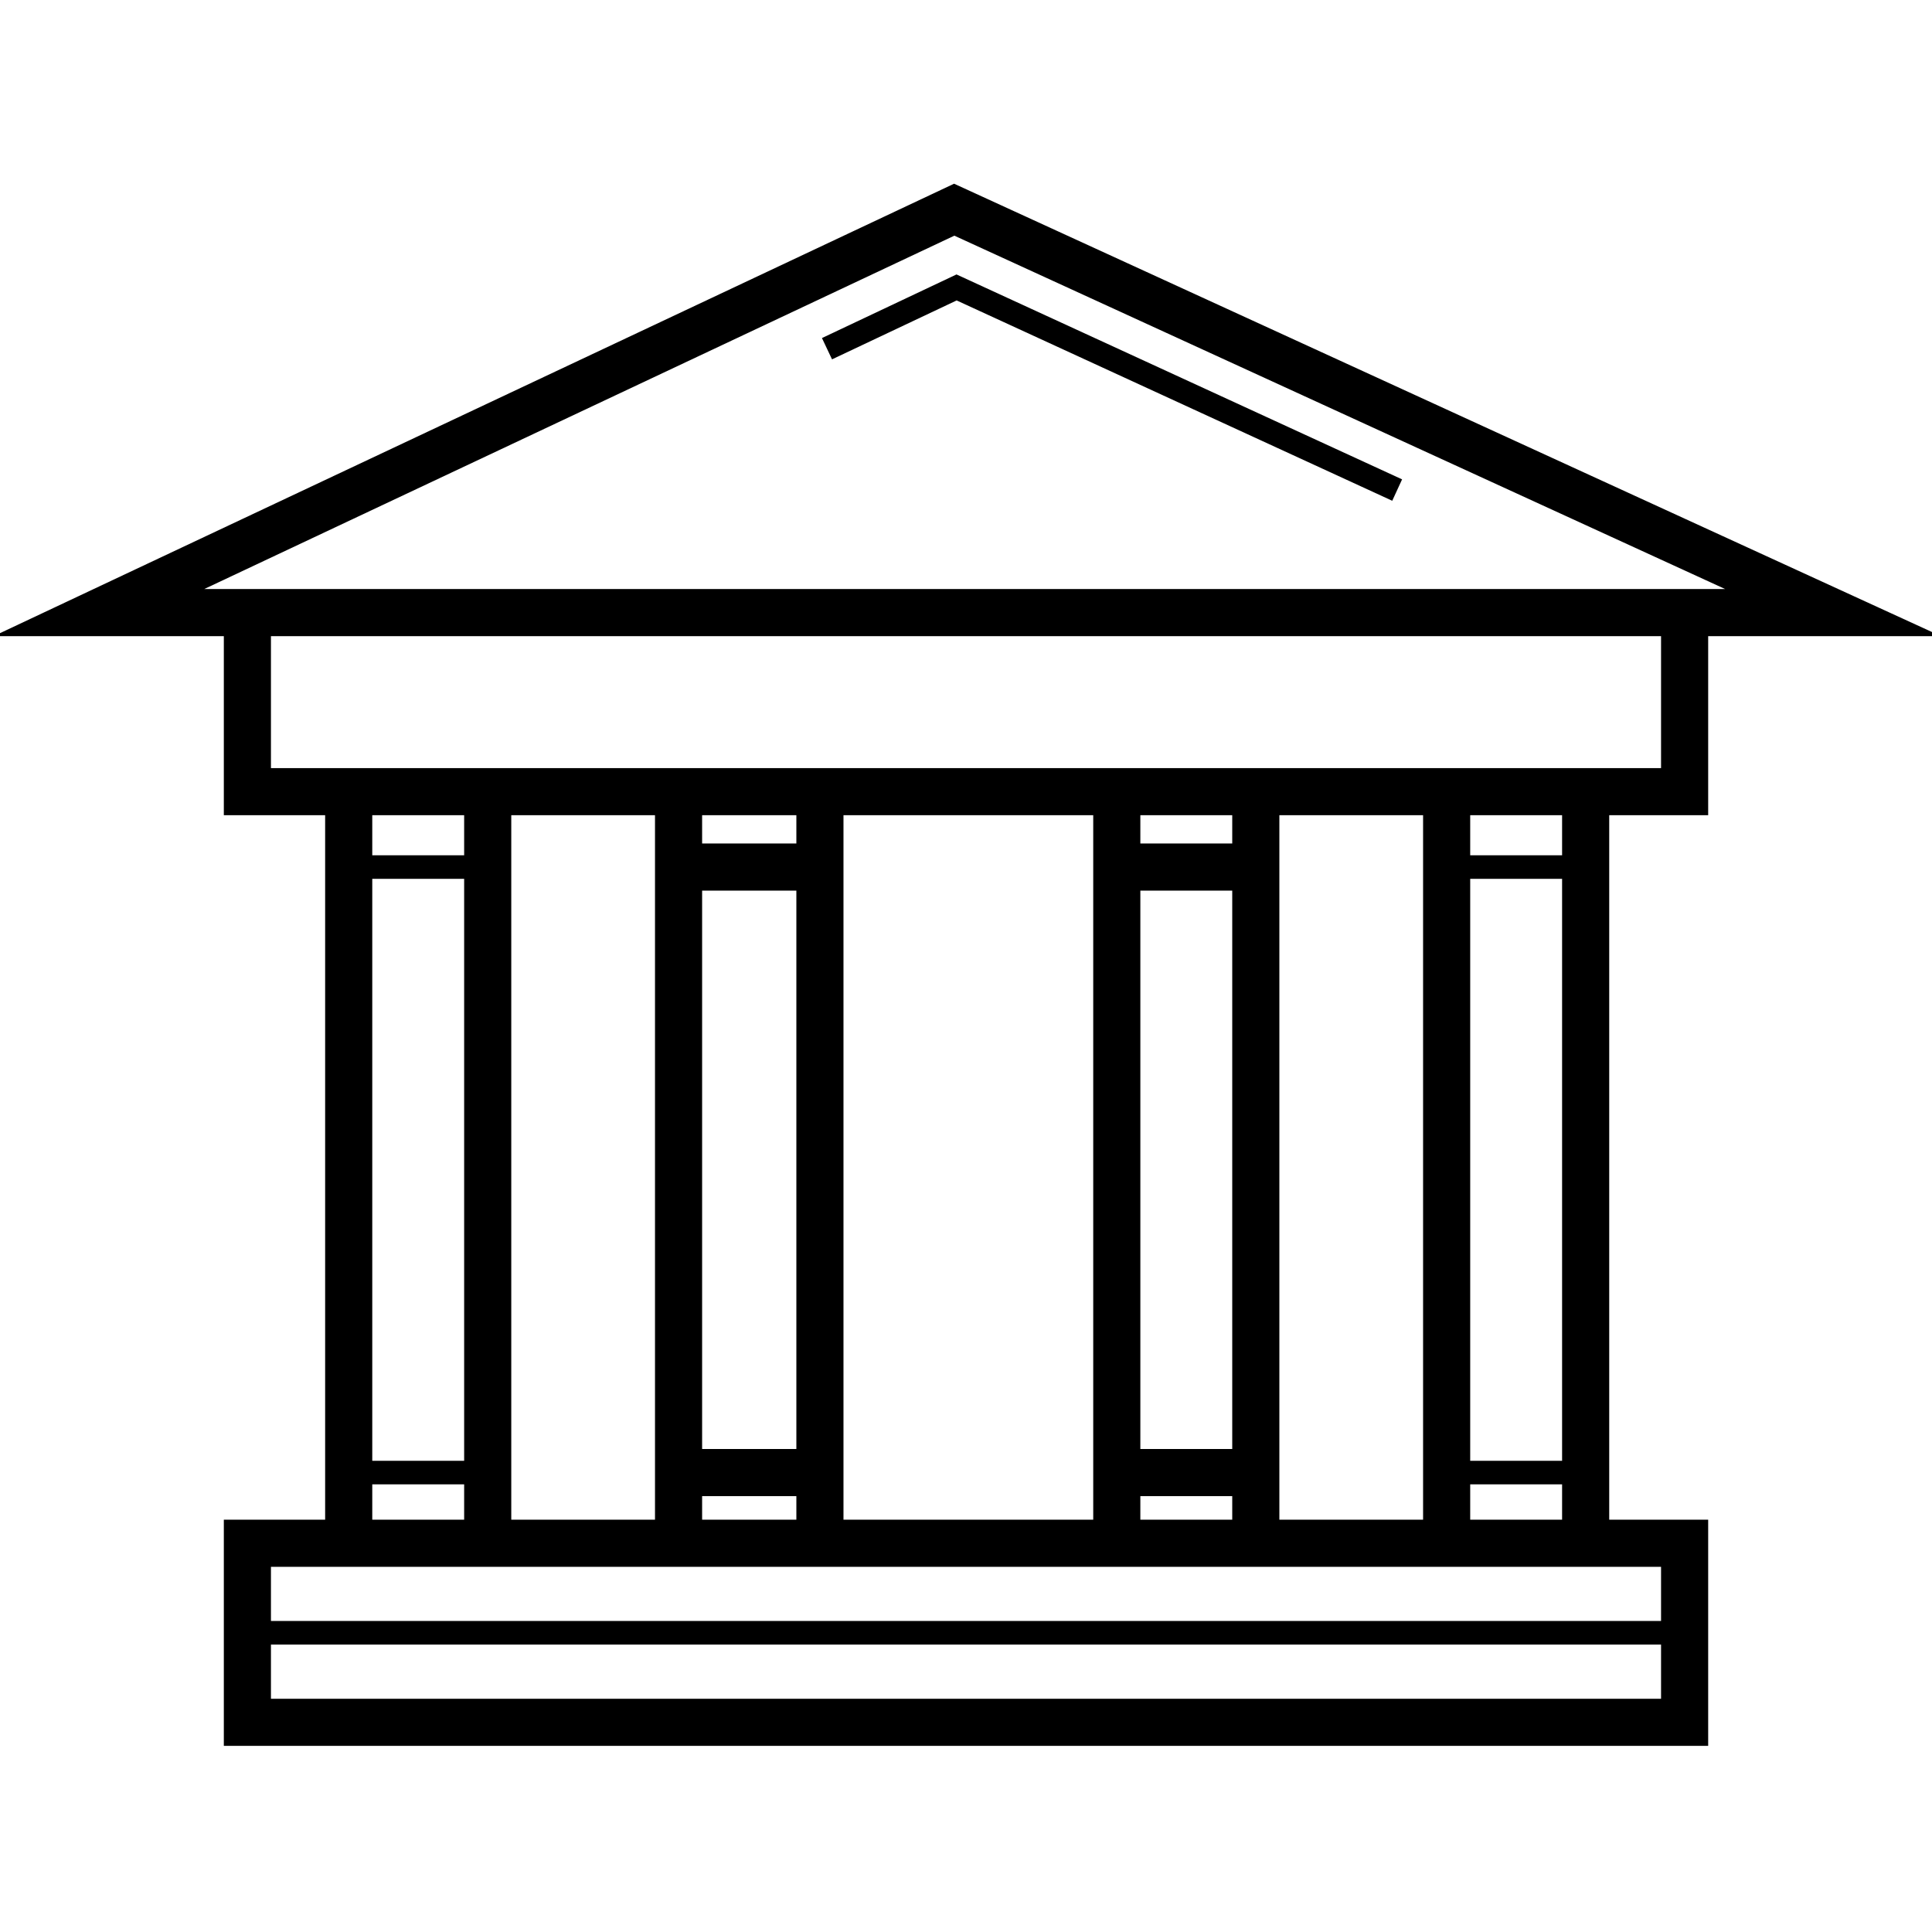 <?xml version="1.0" encoding="utf-8"?>
<!-- Generator: Adobe Illustrator 18.0.0, SVG Export Plug-In . SVG Version: 6.00 Build 0)  -->
<!DOCTYPE svg PUBLIC "-//W3C//DTD SVG 1.1//EN" "http://www.w3.org/Graphics/SVG/1.1/DTD/svg11.dtd">
<svg version="1.1" id="Layer_1" xmlns="http://www.w3.org/2000/svg" xmlns:xlink="http://www.w3.org/1999/xlink" x="0px" y="0px"
	 viewBox="31 31 82 82" enable-background="new 31 31 82 82" xml:space="preserve">
<path fill="none" stroke="#000000" stroke-width="2" stroke-miterlimit="5" d="M78.4,93.5h5.9 M84.3,67.8h-5.9 M84.3,96.7V64.6h-5.9
	v32.1 M65.8,93.5h-6 M59.8,67.8h6 M65.8,96.7V64.6h-6v32.1 M98.3,96.7V64.6h-5.9v32.1 M51.7,96.7V64.6h-5.9v32.1 M41.5,96.5h61v7.6
	h-61V96.5z M102.5,57v7.6h-61V57 M71.5,39.9L108.8,57H35.2L71.5,39.9z"/>
<path fill="none" stroke="#000000" stroke-miterlimit="10" d="M66.1,45.8l5.5-2.6l18.7,8.6 M92.4,93.5h5.9 M98.3,67.8h-5.9
	 M51.7,93.5h-5.9 M45.7,67.8h5.9 M102.5,100.3h-61"/>
</svg>
